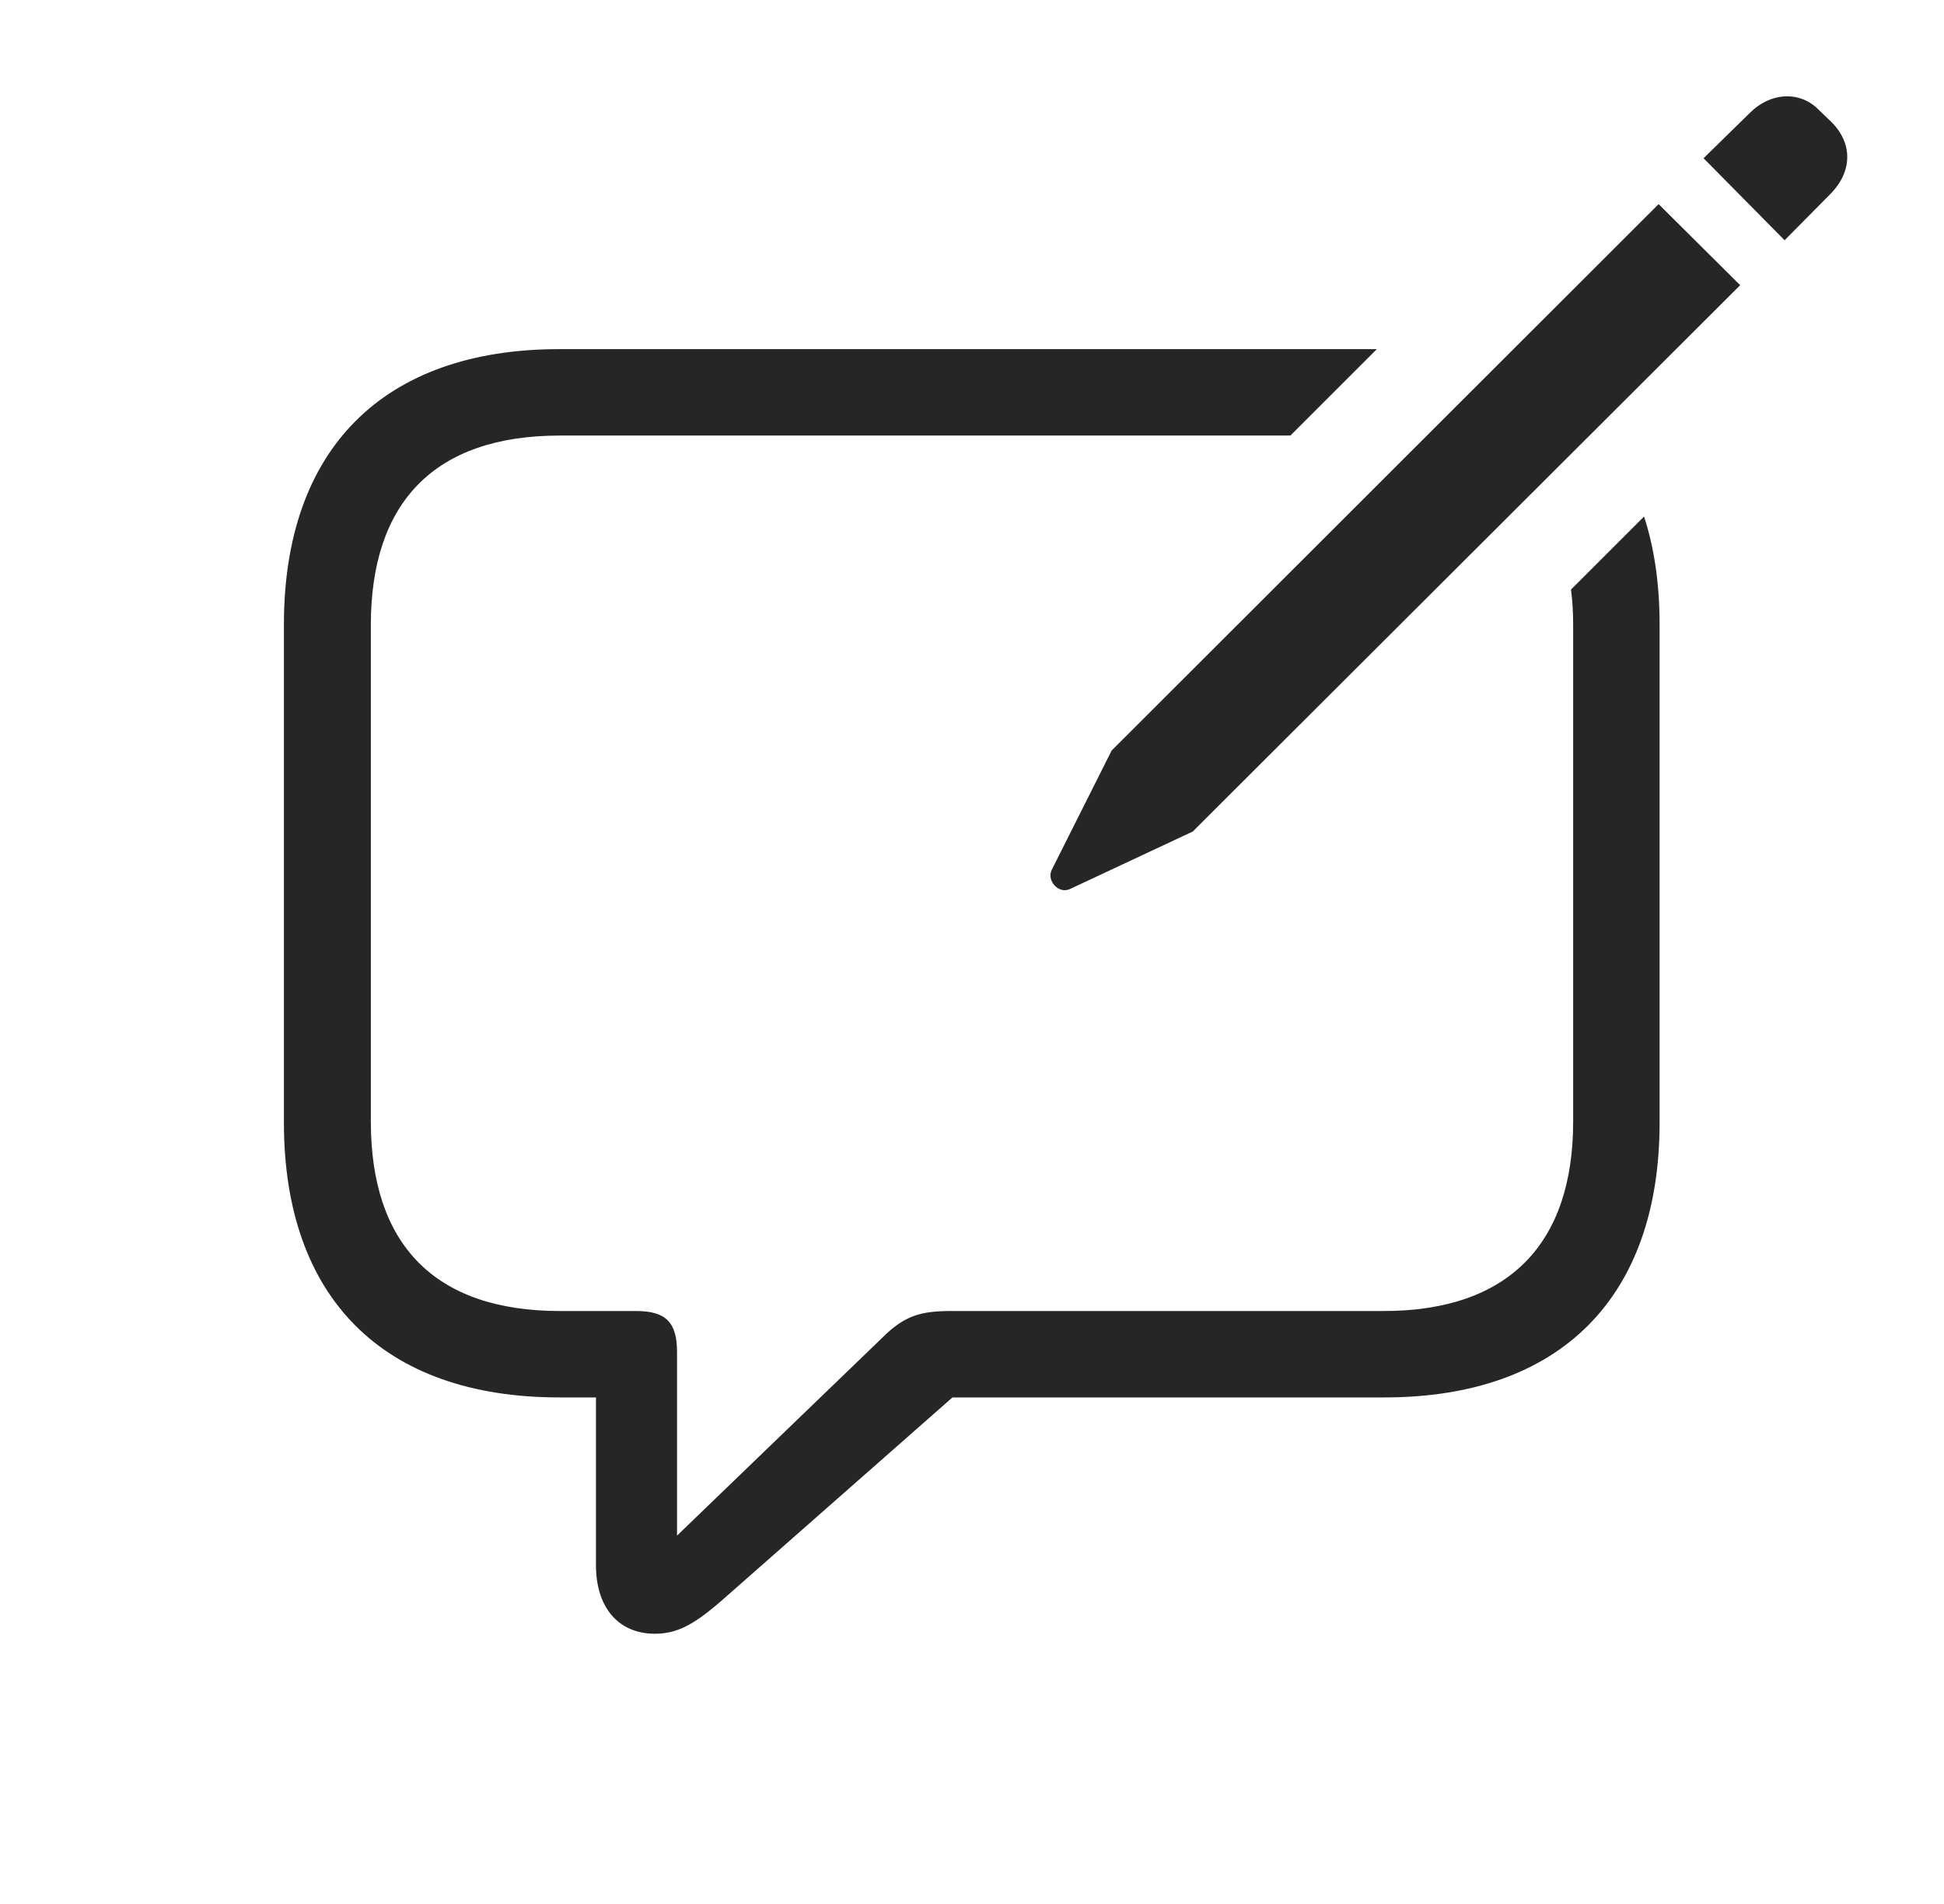<?xml version="1.0" encoding="UTF-8"?>
<!--Generator: Apple Native CoreSVG 326-->
<!DOCTYPE svg
PUBLIC "-//W3C//DTD SVG 1.1//EN"
       "http://www.w3.org/Graphics/SVG/1.1/DTD/svg11.dtd">
<svg version="1.1" xmlns="http://www.w3.org/2000/svg" xmlns:xlink="http://www.w3.org/1999/xlink" viewBox="0 0 995.189 974.779">
 <g>
  <rect height="974.779" opacity="0" width="995.189" x="0" y="0"/>
  <path d="M660.595 223.014L286.595 223.014C222.095 223.014 189.845 257.514 189.845 320.014L189.845 574.264C189.845 636.764 222.095 671.264 286.595 671.264L325.595 671.264C340.845 671.264 346.595 677.014 346.595 692.264L346.595 786.264L451.595 685.014C462.845 673.764 471.095 671.264 486.845 671.264L708.345 671.264C772.345 671.264 805.345 636.764 805.345 574.264L805.345 320.014C805.345 313.65 805.002 307.577 804.231 301.878L841.635 264.474C846.943 280.741 849.595 299.263 849.595 319.764L849.595 574.764C849.595 663.764 799.345 715.514 708.595 715.514L487.595 715.514L374.845 814.764C358.595 829.264 349.095 836.514 335.345 836.514C316.345 836.514 305.095 822.764 305.095 801.514L305.095 715.514L286.345 715.514C195.845 715.514 145.345 664.264 145.345 574.764L145.345 319.764C145.345 230.264 195.845 178.764 286.345 178.764L704.845 178.764Z" fill="black" fill-opacity="0.85"/>
  <path d="M547.595 455.264L610.595 425.764L890.845 146.014L849.095 104.514L569.095 384.264L538.345 445.514C535.845 451.014 541.845 457.764 547.595 455.264ZM913.595 123.014L936.845 99.514C948.345 88.014 948.595 73.514 937.595 62.514L931.095 56.264C921.345 46.264 906.095 47.264 895.595 58.014L872.095 81.014Z" fill="black" fill-opacity="0.85"/>
 </g>
</svg>
